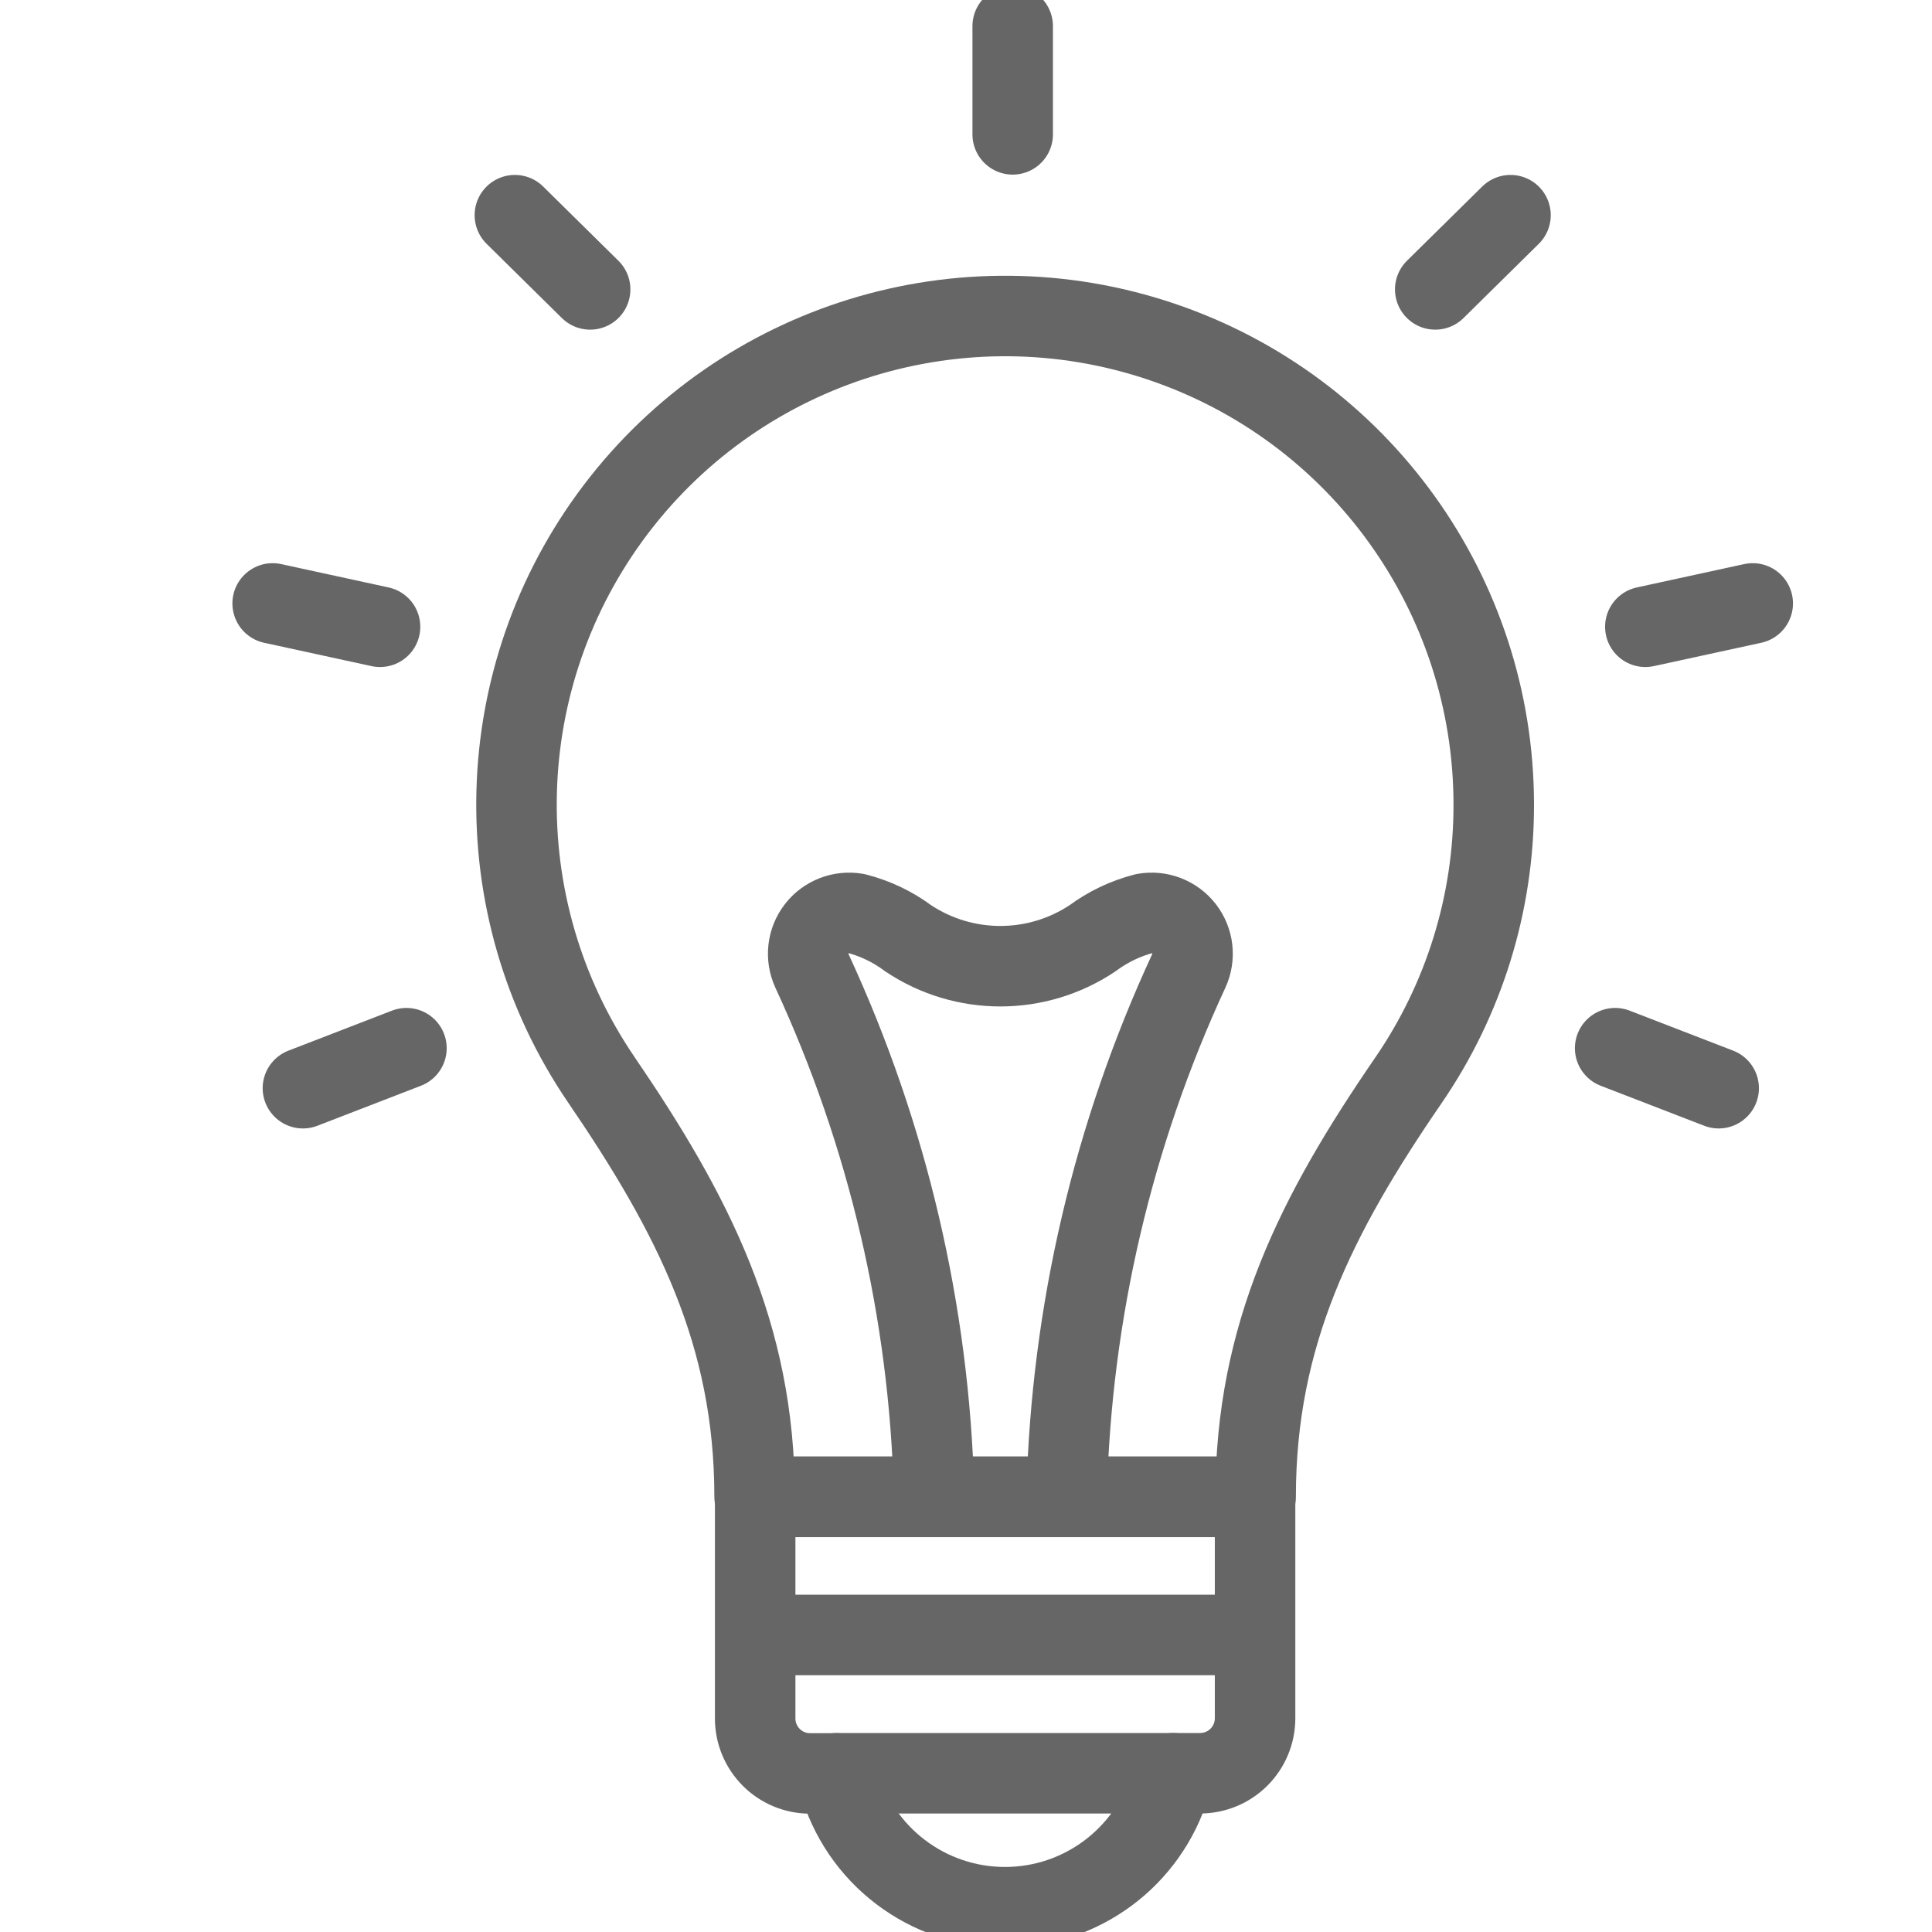 <?xml version="1.0" encoding="UTF-8" ?>
<svg width="24px" height="24px" viewBox="0 0 24 24" version="1.1" xmlns="http://www.w3.org/2000/svg" xmlns:xlink="http://www.w3.org/1999/xlink">
    <g id="Artboard" stroke="none" stroke-width="1" fill="none" fill-rule="evenodd" stroke-linecap="round" stroke-linejoin="round">
        <g id="ideas" transform="translate(3, 0)" stroke="#666666">
            <path d="M6.381,18.595 L6.381,21.347 C6.381,21.724 6.686,22.03 7.063,22.03 L7.394,22.03 L7.418,22.118 C7.674,23.048 8.52,23.692 9.484,23.692 L9.484,23.692 C10.429,23.692 11.262,23.074 11.535,22.17 L11.578,22.028 L11.908,22.028 C12.089,22.028 12.263,21.956 12.391,21.828 C12.519,21.7 12.591,21.526 12.591,21.345 L12.591,18.595 L6.381,18.595 Z" id="Path_281"></path>
            <path d="M15.556,9.994 C15.555,7.388 13.891,5.073 11.42,4.242 C8.95,3.412 6.225,4.251 4.65,6.327 C3.075,8.404 3.001,11.254 4.467,13.409 C5.608,15.08 6.374,16.571 6.374,18.593 L12.598,18.593 C12.598,16.577 13.352,15.087 14.493,13.425 C15.187,12.416 15.558,11.219 15.556,9.994 L15.556,9.994 Z" id="Path_282"></path>
            <path d="M10.251,18.545 C10.309,16.303 10.825,14.096 11.768,12.06 C11.847,11.888 11.824,11.687 11.708,11.537 C11.592,11.388 11.403,11.315 11.217,11.348 C10.984,11.408 10.765,11.512 10.571,11.656 C9.878,12.118 8.975,12.118 8.282,11.656 C8.089,11.512 7.87,11.408 7.637,11.348 C7.451,11.315 7.261,11.388 7.146,11.537 C7.03,11.687 7.007,11.888 7.086,12.06 C8.029,14.096 8.545,16.303 8.603,18.545" id="Path_283"></path>
            <line x1="2.049" y1="13.021" x2="0.763" y2="13.518" id="Line_62"></line>
            <line x1="1.721" y1="7.786" x2="0.387" y2="7.496" id="Line_63"></line>
            <line x1="4.331" y1="3.595" x2="3.396" y2="2.673" id="Line_64"></line>
            <line x1="9.58" y1="1.669" x2="9.58" y2="0.325" id="Line_65"></line>
            <line x1="17.064" y1="13.021" x2="18.35" y2="13.518" id="Line_66"></line>
            <line x1="17.439" y1="7.786" x2="18.773" y2="7.496" id="Line_67"></line>
            <line x1="14.829" y1="3.595" x2="15.764" y2="2.673" id="Line_68"></line>
            <line x1="7.394" y1="22.028" x2="11.578" y2="22.028" id="Line_69"></line>
            <line x1="6.507" y1="20.31" x2="12.465" y2="20.31" id="Line_70"></line>
        </g>
    </g>
</svg>